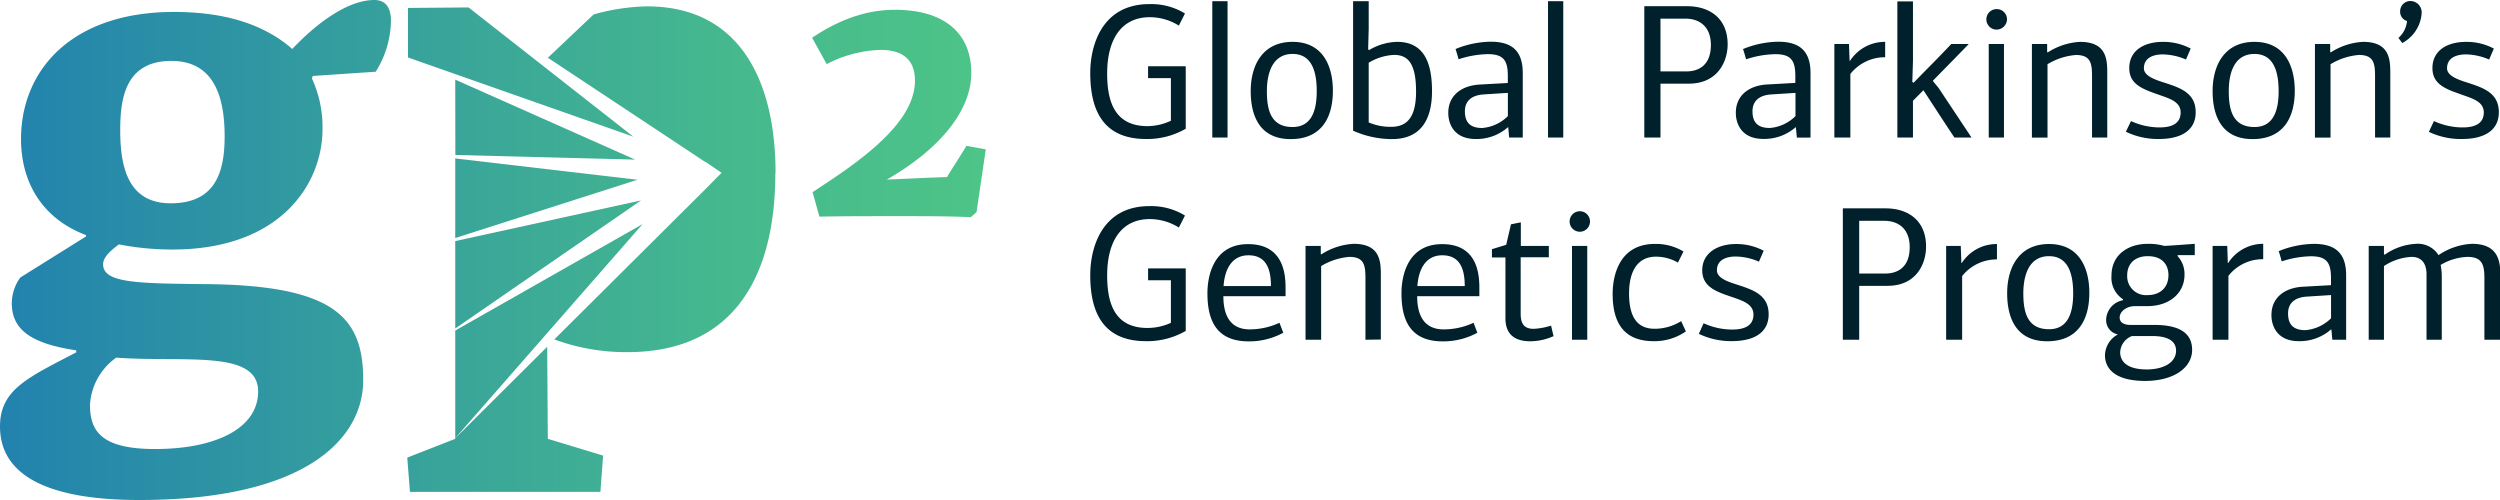 <svg class="custom-logo" xmlns="http://www.w3.org/2000/svg" width="200" height="40" fill="none" viewBox="0 0 200 40"><path class="svg__icon" fill="#00202C" fill-rule="evenodd" d="M193.198.161a.903.903 0 0 0-.365-.079.803.803 0 0 0-.578.236.816.816 0 0 0-.243.58.767.767 0 0 0 .549.783 2.028 2.028 0 0 1-.687 1.352l.305.41a2.936 2.936 0 0 0 1.553-2.365.925.925 0 0 0-.232-.697.92.92 0 0 0-.302-.22ZM96.984 11.005h1.22V.098h-1.22v10.907ZM94.858 5.3h-3.012v.95h1.825v3.41a4.481 4.481 0 0 1-1.87.431c-2.606 0-3.228-1.935-3.228-4.205 0-2.763 1.155-4.509 3.411-4.509a4.384 4.384 0 0 1 2.325.672l.488-.971a5.166 5.166 0 0 0-2.846-.75c-3.772 0-4.731 3.266-4.731 5.513 0 3.131 1.142 5.279 4.471 5.279a6.147 6.147 0 0 0 3.167-.82v-5Zm8.394 5.828c-2.439 0-3.195-1.807-3.195-3.836 0-2.03.915-3.943 3.35-3.943s3.223 1.95 3.223 3.914c0 1.963-.772 3.865-3.378 3.865Zm.155-6.812c-1.626 0-2.057 1.566-2.057 2.976 0 1.492.305 2.869 2.057 2.869 1.626 0 1.931-1.517 1.931-2.87 0-1.352-.285-2.975-1.927-2.975h-.004Zm8.357-.968c-.79.023-1.562.25-2.24.66l-.073-.061.045-1.64V.098h-1.248v10.358a7.67 7.67 0 0 0 3.106.672c2.447 0 3.207-1.746 3.207-3.837 0-2.27-.638-3.943-2.797-3.943Zm-2.268 6.448V5.02a4.284 4.284 0 0 1 2.024-.627c1.033 0 1.765.553 1.765 2.93 0 2.115-.761 2.824-2.009 2.824a4.437 4.437 0 0 1-1.78-.352Zm12.325-3.947v5.156h-1.089l-.073-.82a.058.058 0 0 0-.033 0 3.785 3.785 0 0 1-2.573.935c-1.72 0-2.191-1.193-2.191-2.086 0-1.41 1.069-2.193 2.528-2.271l2.236-.123v-.545c0-1.23-.317-1.763-1.598-1.763a7.858 7.858 0 0 0-2.341.41 15.273 15.273 0 0 0-.244-.82 7.669 7.669 0 0 1 2.846-.586c1.605.013 2.532.673 2.532 2.513Zm-3.122 1.705c-1.004.062-1.508.553-1.508 1.349 0 .893.427 1.336 1.386 1.336a3.271 3.271 0 0 0 2.053-.951V7.43l-1.931.123Zm5.142 3.451h1.22V.098h-1.22v10.907Zm11.249-4.312h-2.252v4.312h-1.293V.496h3.415c1.902 0 3.252 1.045 3.252 3.054 0 1.274-.72 3.143-3.122 3.143Zm-2.252-5.2v4.22h2.069c.971 0 1.963-.475 1.963-2.118 0-1.443-.882-2.103-2.032-2.103h-2Zm12.003 9.512V5.85c0-1.84-.939-2.5-2.553-2.513a7.668 7.668 0 0 0-2.845.587c.089.266.167.54.244.82a7.852 7.852 0 0 1 2.341-.41c1.281 0 1.598.532 1.598 1.762v.537l-2.236.123c-1.459.078-2.524.86-2.524 2.27 0 .894.471 2.087 2.191 2.087a3.776 3.776 0 0 0 2.581-.927.058.058 0 0 1 .033 0l.077.82h1.093Zm-4.642-2.102c0-.796.504-1.287 1.508-1.349l1.931-.123v1.857a3.271 3.271 0 0 1-2.053.95c-.959 0-1.386-.442-1.386-1.335Zm7.769-4.034H148a3.334 3.334 0 0 1 1.214-1.123 3.295 3.295 0 0 1 1.599-.397v1.23a3.525 3.525 0 0 0-2.784 1.336v5.09h-1.281V3.521h1.171l.049 1.348Zm6.358.485c-.416.422-.831.843-1.237 1.266l-.105-.062.053-1.688V.11h-1.248v10.895h1.248V8.062l.837-.844.579.888.013.021.01.015.005.008.005.007c.618.95 1.238 1.902 1.868 2.848h1.37l-2.598-3.91c-.077-.113-.167-.219-.256-.324-.086-.101-.171-.201-.244-.307.345-.354.699-.714 1.053-1.076l.002-.001c.614-.626 1.232-1.256 1.819-1.866h-1.398a94.513 94.513 0 0 1-1.776 1.833Zm5.398-2.985a.808.808 0 0 1-.575-.24.82.82 0 0 1 0-1.16.808.808 0 0 1 .575-.24.805.805 0 0 1 .59.232.817.817 0 0 1 .247.588.85.85 0 0 1-.255.58.837.837 0 0 1-.582.24Zm-.626 8.636V3.521h1.219v7.484h-1.219Zm8.264-4.918v4.918h1.219V5.76c0-1.12-.142-2.41-2.175-2.41-.92.049-1.811.34-2.585.844l-.049-.029v-.643h-1.219v7.484h1.248v-5.87a5.195 5.195 0 0 1 2.268-.737c1.171 0 1.293.643 1.293 1.689Zm3.118 3.599a5.495 5.495 0 0 0 2.284.508c.944 0 1.687-.291 1.687-1.197 0-.8-.76-1.074-1.597-1.365l-.247-.087h-.001c-1.196-.423-2.264-.8-2.264-2.093 0-1.443 1.219-2.103 2.695-2.103a4.65 4.65 0 0 1 2.219.537l-.378.877a4.811 4.811 0 0 0-1.857-.41c-.777 0-1.509.279-1.509 1.107 0 .616.895.91 1.507 1.11l.079.025.091.03c1.22.4 2.466.808 2.466 2.347 0 1.505-1.22 2.148-2.939 2.148a5.877 5.877 0 0 1-2.647-.582l.411-.852Zm6.528-2.394c0 2.029.756 3.836 3.195 3.836 2.602 0 3.378-1.902 3.378-3.865 0-1.963-.788-3.914-3.223-3.914-2.435 0-3.35 1.914-3.35 3.943Zm1.293 0c0-1.41.411-2.976 2.057-2.976 1.642 0 1.931 1.623 1.931 2.976 0 1.352-.305 2.869-1.931 2.869-1.752 0-2.057-1.377-2.057-2.87Zm11.703 3.713V6.087c0-1.046-.122-1.69-1.292-1.69a5.185 5.185 0 0 0-2.269.739v5.87h-1.248V3.52h1.22v.643l.045.029a5.29 5.29 0 0 1 2.589-.844c2.032 0 2.175 1.29 2.175 2.41v5.246h-1.22Zm4.712-1.32c.72.334 1.503.508 2.296.509.943 0 1.691-.291 1.691-1.197 0-.8-.76-1.074-1.597-1.365l-.248-.088c-1.196-.422-2.264-.8-2.264-2.092 0-1.443 1.219-2.103 2.695-2.103a4.65 4.65 0 0 1 2.219.537l-.378.877a4.816 4.816 0 0 0-1.858-.41c-.776 0-1.508.279-1.508 1.107 0 .616.895.91 1.507 1.11l.079.025.091.03c1.22.4 2.466.808 2.466 2.347 0 1.505-1.22 2.148-2.939 2.148a5.874 5.874 0 0 1-2.659-.574l.407-.86ZM94.858 21.47h-3.012v.95h1.825v3.407a4.531 4.531 0 0 1-1.87.41c-2.606 0-3.228-1.931-3.228-4.202 0-2.758 1.155-4.508 3.411-4.508a4.393 4.393 0 0 1 2.325.676l.488-.96a5.166 5.166 0 0 0-2.846-.753c-3.772 0-4.731 3.27-4.731 5.525 0 3.131 1.142 5.279 4.471 5.279a6.147 6.147 0 0 0 3.167-.82V21.47Zm7.987 1.627v.598H97.87c0 1.398.455 2.656 2.114 2.656a5.689 5.689 0 0 0 2.373-.529l.305.796a5.652 5.652 0 0 1-2.768.692c-2.646 0-3.3-1.766-3.3-3.853 0-1.332.455-3.926 3.251-3.926 2.972-.008 3 2.643 3 3.566Zm-4.96-.213h3.79c0-1.443-.427-2.46-1.797-2.46-1.37 0-1.91 1.185-1.992 2.46Zm11.351-.648v4.943l1.231-.017v-5.246c0-1.123-.142-2.41-2.175-2.41-.919.05-1.81.341-2.585.844l-.045-.033v-.643h-1.219v7.505h1.248v-5.894a5.188 5.188 0 0 1 2.252-.734c1.171 0 1.293.644 1.293 1.685Zm9.113.86v.6h-4.975c0 1.397.459 2.655 2.118 2.655.826 0 1.643-.18 2.394-.529l.301.796a5.656 5.656 0 0 1-2.769.692c-2.646 0-3.3-1.766-3.3-3.853 0-1.332.455-3.926 3.252-3.926 2.951-.008 2.979 2.643 2.979 3.566Zm-4.959-.212h3.789c0-1.443-.427-2.46-1.797-2.46-1.37 0-1.903 1.185-1.992 2.46Zm8.277-3.21v-1.885l-.789.155-.382 1.64-1.142.352v.66h1.081v4.866c0 1.225.671 1.84 1.992 1.84a4.599 4.599 0 0 0 1.857-.41l-.199-.844a5.365 5.365 0 0 1-1.398.258c-.838 0-1.033-.508-1.033-1.23V20.58h2.252v-.906h-2.239Zm4.719-1.135a.82.82 0 0 1-.158-1.624.804.804 0 0 1 .834.349.82.82 0 0 1-.101 1.035.808.808 0 0 1-.575.24Zm-.626 8.64v-7.505h1.22v7.505h-1.22Zm8.476-6.169.443-.89a4.263 4.263 0 0 0-2.289-.606c-2.784 0-3.378 2.423-3.378 4.005 0 2.238.846 3.775 3.285 3.775a4.375 4.375 0 0 0 2.573-.783l-.378-.82a3.997 3.997 0 0 1-2.134.61c-1.59 0-2.033-1.27-2.033-2.82 0-1.782.683-2.946 2.147-2.946a3.472 3.472 0 0 1 1.764.475Zm2.053 4.849a5.479 5.479 0 0 0 2.301.504c.943 0 1.687-.29 1.687-1.197 0-.795-.761-1.074-1.598-1.365l-.156-.053c-1.222-.416-2.344-.798-2.344-2.123 0-1.381 1.22-2.103 2.695-2.103a4.641 4.641 0 0 1 2.22.537l-.378.873a4.788 4.788 0 0 0-1.858-.41c-.776 0-1.504.275-1.504 1.103 0 .627.91.92 1.522 1.116l.059.02.091.03c1.22.399 2.466.807 2.466 2.35 0 1.505-1.219 2.149-2.939 2.149a5.927 5.927 0 0 1-2.646-.583l.382-.848Zm12.447-2.992h2.252c2.406 0 3.105-1.873 3.097-3.148 0-2.008-1.349-3.05-3.252-3.05h-3.406v10.51h1.309v-4.312Zm0-.983v-4.218h2.008c1.15 0 2.032.66 2.032 2.103 0 1.64-.987 2.115-1.963 2.115h-2.077Zm8.174-.845h.033c.305-.47.722-.856 1.214-1.121a3.292 3.292 0 0 1 1.599-.395v1.23a3.529 3.529 0 0 0-2.785 1.332v5.094h-1.28v-7.505h1.171l.048 1.365Zm3.663 2.426c0 2.025.756 3.837 3.195 3.837 2.606 0 3.378-1.906 3.378-3.87 0-1.963-.788-3.91-3.223-3.91-2.435 0-3.35 1.919-3.35 3.944Zm1.293.005c0-1.41.431-2.976 2.057-2.976 1.642 0 1.931 1.627 1.931 2.976 0 1.348-.305 2.869-1.931 2.869-1.752 0-2.057-1.382-2.057-2.87Zm11.276-3.796c.813-.045 1.626-.107 2.439-.168v.906h-1.353l-.033.061a2.109 2.109 0 0 1 .565 1.517c0 1.443-1.187 2.5-2.967 2.5h-.972c-.764 0-1.248.475-1.248.906 0 .352.256.598.895.598h1.89c2.008 0 3.012.66 3.012 1.996 0 1.427-1.463 2.484-3.76 2.484-2.439 0-3.212-1.012-3.212-2.05a1.95 1.95 0 0 1 .291-.979c.182-.294.44-.533.746-.692a1.145 1.145 0 0 1-.696-.42 1.167 1.167 0 0 1-.247-.777c.018-.374.162-.73.408-1.01.246-.279.58-.465.946-.527v-.074a2.04 2.04 0 0 1-.723-.816 2.064 2.064 0 0 1-.204-1.074c0-1.779 1.475-2.545 2.845-2.545.465-.018.93.037 1.378.164Zm-2.585 7.21a1.455 1.455 0 0 0-.943 1.29c0 .739.549 1.382 2.13 1.382 1.293 0 2.341-.525 2.341-1.504 0-.615-.426-1.168-1.902-1.168h-1.626Zm1.264-6.39c-1.02 0-1.646.598-1.646 1.533a1.527 1.527 0 0 0 .458 1.162 1.506 1.506 0 0 0 1.168.42c.971 0 1.675-.57 1.675-1.599.004-.725-.395-1.516-1.655-1.516Zm6.435.545h-.032l-.045-1.365h-1.171v7.505h1.265v-5.111a3.495 3.495 0 0 1 2.784-1.332v-1.23a3.3 3.3 0 0 0-1.594.406c-.49.268-.904.655-1.207 1.127Zm9.435.984v5.156h-1.106l-.073-.82a.062.062 0 0 0-.032 0 3.816 3.816 0 0 1-2.574.935c-1.719 0-2.191-1.197-2.191-2.086 0-1.41 1.065-2.193 2.529-2.271l2.236-.123v-.545c0-1.23-.322-1.767-1.598-1.767a7.88 7.88 0 0 0-2.346.41c-.073-.275-.15-.553-.239-.82a7.663 7.663 0 0 1 2.845-.582c1.618.013 2.549.672 2.549 2.513Zm-3.138 1.705c-1.004.061-1.508.55-1.508 1.348 0 .89.426 1.337 1.386 1.337.774-.065 1.5-.401 2.053-.951v-1.857l-1.931.123Zm14.199-1.504v4.955h1.277v-5.173c0-1.106-.167-2.5-2.269-2.5a5.184 5.184 0 0 0-2.679.906 1.94 1.94 0 0 0-1.792-.906 4.75 4.75 0 0 0-2.512.873l-.061-.045v-.66h-1.22v7.505h1.22v-5.894a4.392 4.392 0 0 1 2.207-.734c.728 0 1.199.43 1.199 1.41v5.218h1.22v-4.972c.005-.34-.025-.679-.09-1.012a4.487 4.487 0 0 1 2.147-.644c1.142 0 1.353.599 1.353 1.673Z" clip-rule="evenodd"></path><path class="svg__text" fill="url(#a)" d="M29.951 0c-2.101 0-4.573 1.803-6.569 3.918-2.415-2.115-5.69-2.963-9.46-2.963-8.194 0-12.24 4.66-12.24 10.17 0 3.446 1.68 6.36 5.2 7.684v.107l-5.256 3.283a3.577 3.577 0 0 0-.683 2.05c.004 2.028 1.37 3.213 5.155 3.779v.16C2.26 30.2 0 31.15 0 34.117 0 38.041 3.837 40 11.138 40c13.35 0 17.919-4.919 17.919-9.587 0-4.98-2.207-7.632-12.821-7.685-5.358-.054-7.988-.107-7.988-1.587 0-.479.406-.954 1.264-1.59 1.419.277 2.86.414 4.305.41 8.622 0 11.984-5.246 11.984-9.64a9.24 9.24 0 0 0-.842-4.03l.053-.213 5.045-.34a7.867 7.867 0 0 0 1.22-4.098C31.263.213 30.486 0 29.95 0ZM9.301 28.61c5.357.41 11.35-.69 11.35 2.7 0 2.968-3.415 4.612-8.249 4.612-4.361 0-5.203-1.484-5.203-3.55.047-.746.26-1.472.625-2.123a4.957 4.957 0 0 1 1.477-1.64Zm4.362-12.346c-3.31 0-4.045-2.701-4.045-5.829 0-2.487.366-5.562 4.097-5.562 3.627 0 4.256 3.28 4.256 6.042 0 2.763-.682 5.349-4.308 5.349Zm65.199-4.316-.736 5.013a4.956 4.956 0 0 1-.468.41c-2.056-.078-3.373-.078-5.82-.078-3.03 0-3.996 0-6.285.037l-.545-1.955 1.358-.902c3.687-2.46 6.83-5.128 6.83-8.022 0-1.565-.855-2.459-2.757-2.459a9.956 9.956 0 0 0-4.305 1.136l-1.166-2.111C66.91 1.726 69.08.783 71.606.783c3.805 0 6.097 1.762 6.097 5.05 0 3.209-2.797 6.262-6.752 8.53 1.28-.038 3.18-.157 4.81-.194.235-.43 1.32-2.074 1.552-2.504l1.549.283Zm-42.443 7.34 14.866-3.254-14.866 10.247V19.29ZM33.016 4.73l-.378-.135V.635l4.846-.04 13.187 10.34L33.016 4.73Zm3.403 1.64 14.394 6.398-14.386-.373-.008-6.025Zm0 6.303 14.585 1.706-14.585 4.664v-6.37Zm25.61 1.152c0 8.198-3.253 14.346-11.826 14.346a16.604 16.604 0 0 1-5.858-1.017L56.688 14.88l.187-.197.138-.14.712-.72-1.293-.882v.024L43.829 4.62l3.659-3.463a16.737 16.737 0 0 1 4.264-.648c7.683 0 10.293 6.341 10.293 13.325l-.017-.008Zm-5.452.267v.049l-.024-.025.024-.024Zm-5.17 3.836L36.419 35.053v-8.608l14.988-8.517Zm-7.582 17.178 4.423 1.34-.215 2.902H32.796l-.216-2.738 3.838-1.504v-.045l7.357-7.32.05 7.365Z"></path><defs><linearGradient id="a" x1="0" x2="78.841" y1="20.002" y2="20.002" gradientUnits="userSpaceOnUse"><stop stop-color="#2282AE"></stop><stop offset=".33" stop-color="#339C9F"></stop><stop offset=".75" stop-color="#46B98E"></stop><stop offset="1" stop-color="#4DC488"></stop></linearGradient></defs></svg>